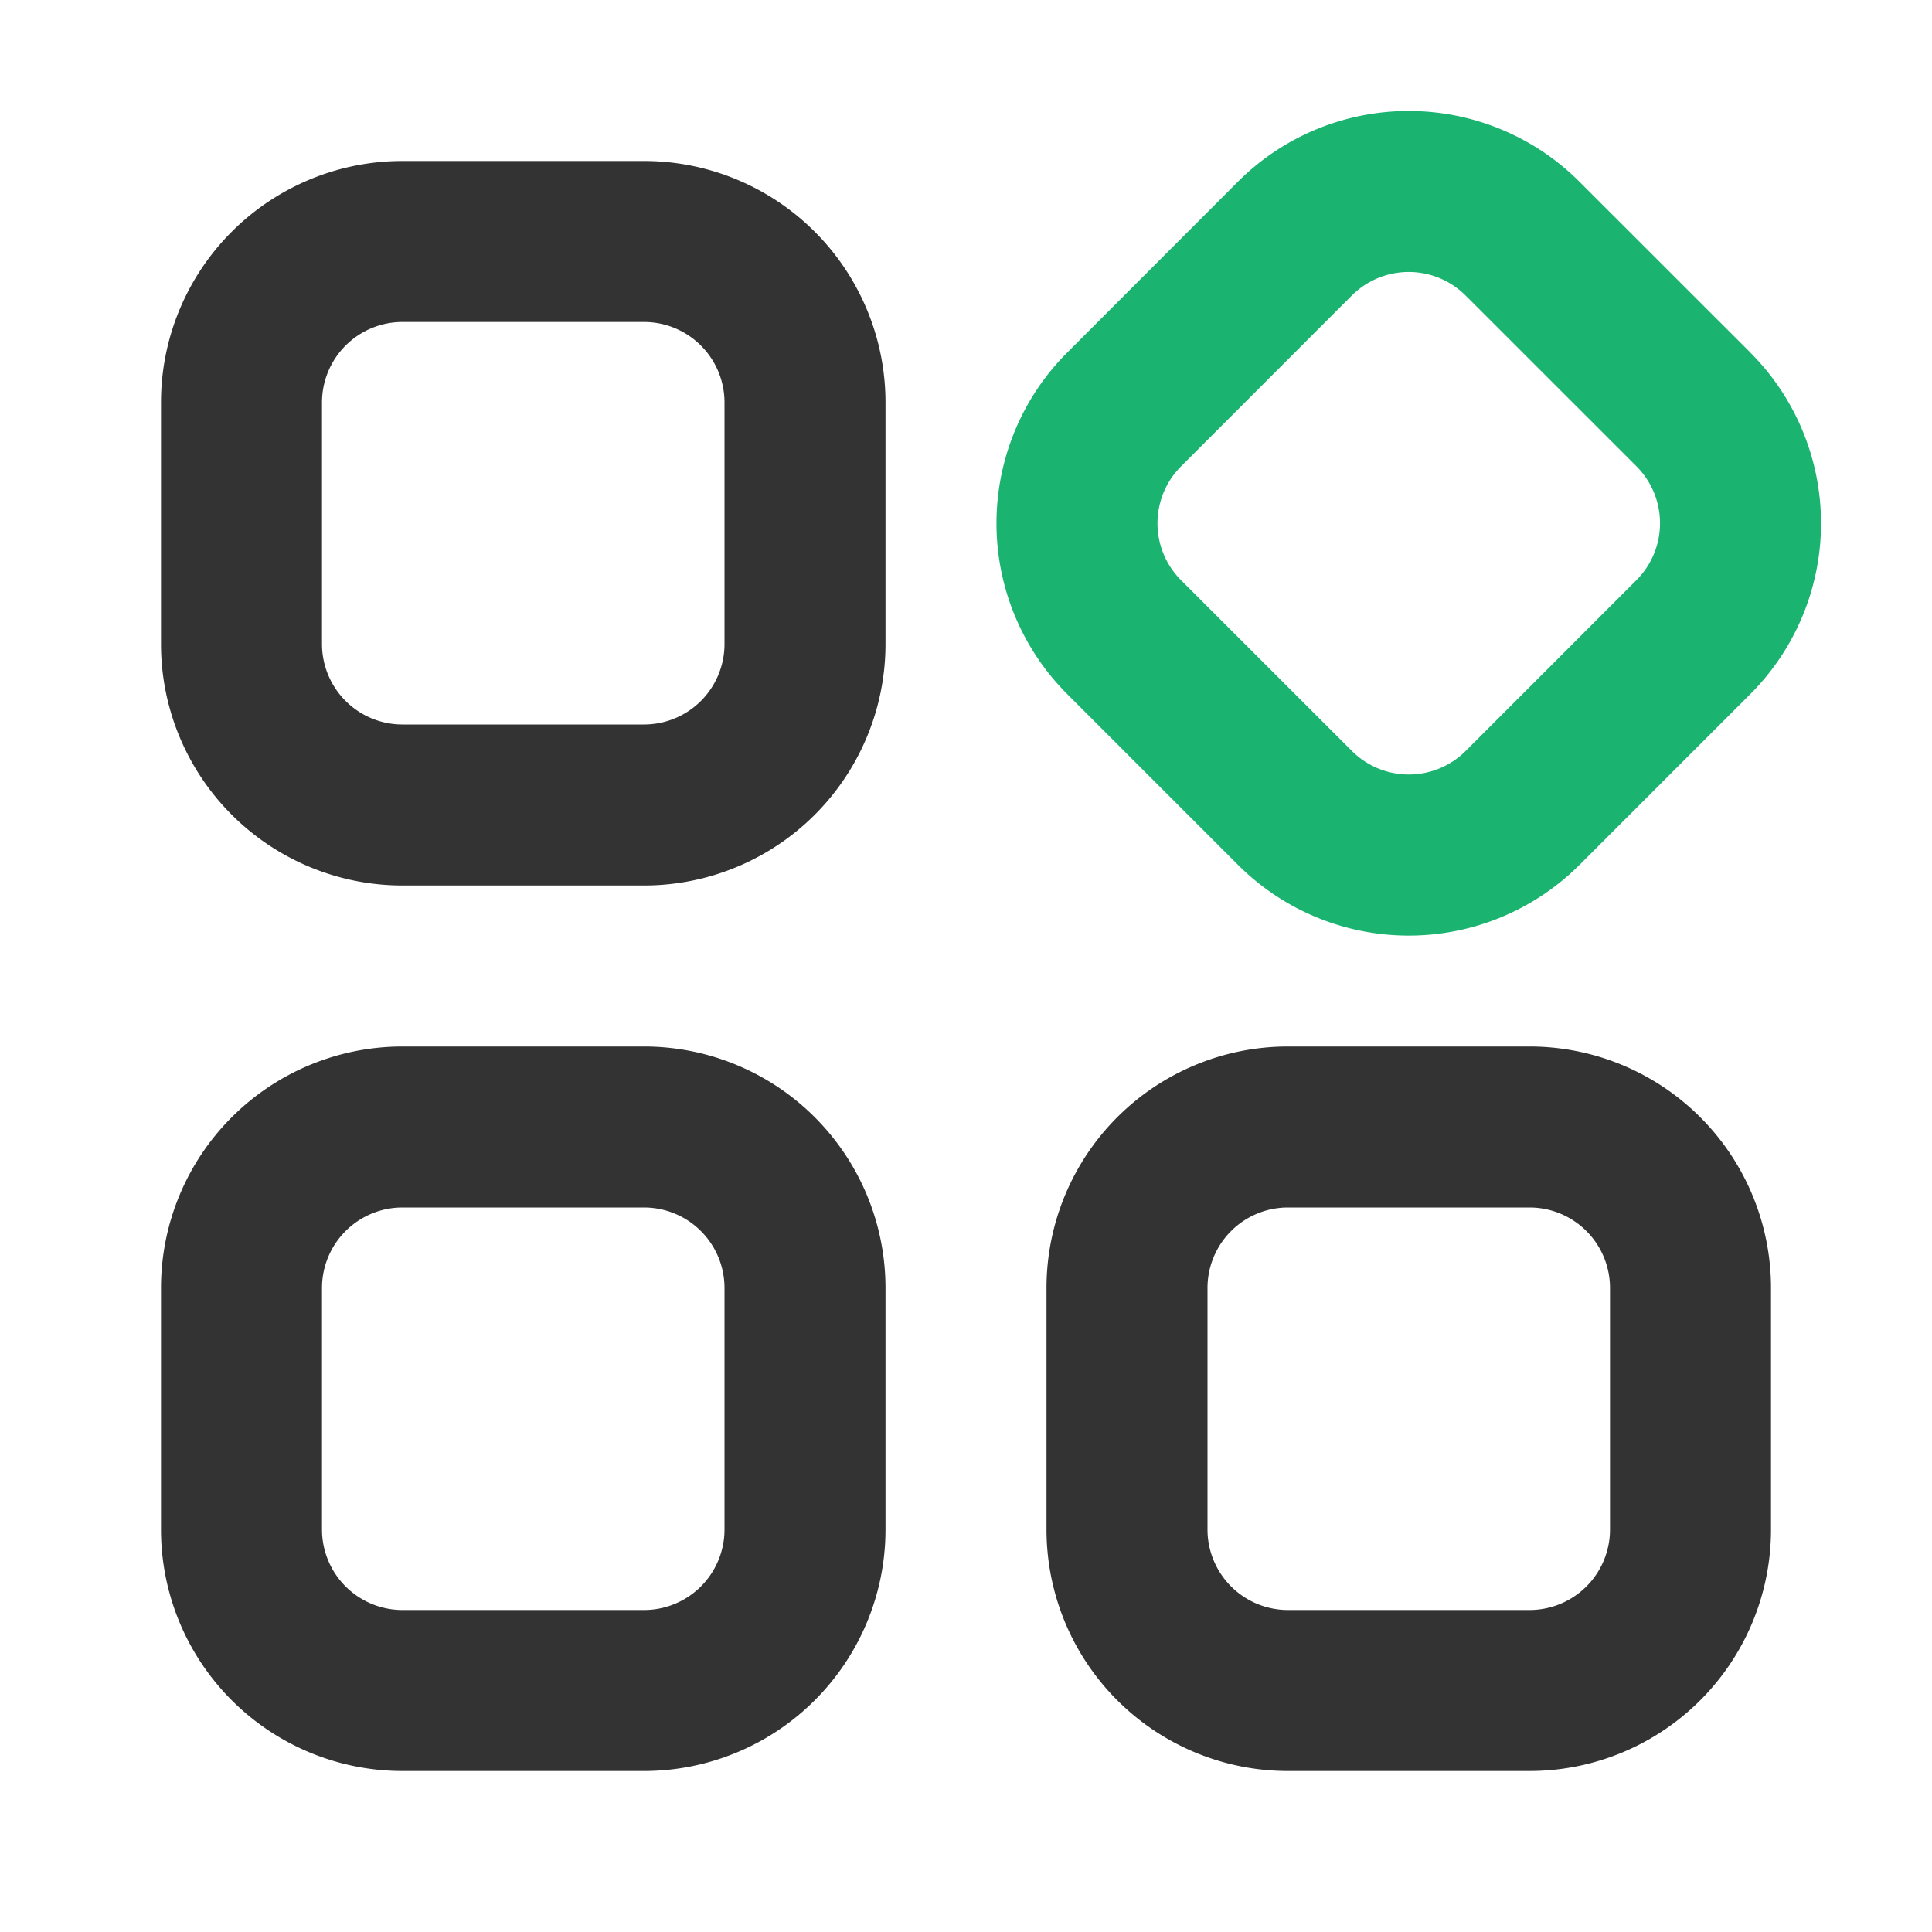 <?xml version="1.0" standalone="no"?><!DOCTYPE svg PUBLIC "-//W3C//DTD SVG 1.1//EN" "http://www.w3.org/Graphics/SVG/1.1/DTD/svg11.dtd"><svg t="1728528416974" class="icon" viewBox="0 0 1024 1024" version="1.1" xmlns="http://www.w3.org/2000/svg" p-id="15549" xmlns:xlink="http://www.w3.org/1999/xlink" width="200" height="200"><path d="M341.333 85.333H213.333a128 128 0 0 0-128 128v128a128 128 0 0 0 128 128h128a128 128 0 0 0 128-128V213.333a128 128 0 0 0-128-128zM213.333 170.667h128a42.667 42.667 0 0 1 42.667 42.667v128a42.667 42.667 0 0 1-42.667 42.667H213.333a42.667 42.667 0 0 1-42.667-42.667V213.333a42.667 42.667 0 0 1 42.667-42.667z m128 384H213.333a128 128 0 0 0-128 128v128a128 128 0 0 0 128 128h128a128 128 0 0 0 128-128v-128a128 128 0 0 0-128-128z m-128 85.333h128a42.667 42.667 0 0 1 42.667 42.667v128a42.667 42.667 0 0 1-42.667 42.667H213.333a42.667 42.667 0 0 1-42.667-42.667v-128a42.667 42.667 0 0 1 42.667-42.667z m597.333-85.333h-128a128 128 0 0 0-128 128v128a128 128 0 0 0 128 128h128a128 128 0 0 0 128-128v-128a128 128 0 0 0-128-128z m-128 85.333h128a42.667 42.667 0 0 1 42.667 42.667v128a42.667 42.667 0 0 1-42.667 42.667h-128a42.667 42.667 0 0 1-42.667-42.667v-128a42.667 42.667 0 0 1 42.667-42.667z" fill="#333333" p-id="15550"></path><path d="M927.701 186.837L837.12 96.299a128 128 0 0 0-180.992 0L565.632 186.88a128 128 0 0 0 0 180.992l90.539 90.539a128 128 0 0 0 180.992 0l90.539-90.539a128 128 0 0 0 0-180.992z m-150.869-30.165l90.496 90.453a42.667 42.667 0 0 1 0 60.373l-90.453 90.496a42.667 42.667 0 0 1-60.373 0l-90.496-90.453a42.667 42.667 0 0 1 0-60.373l90.453-90.496a42.667 42.667 0 0 1 60.373 0z" fill="#1AB370" p-id="15551"></path></svg>